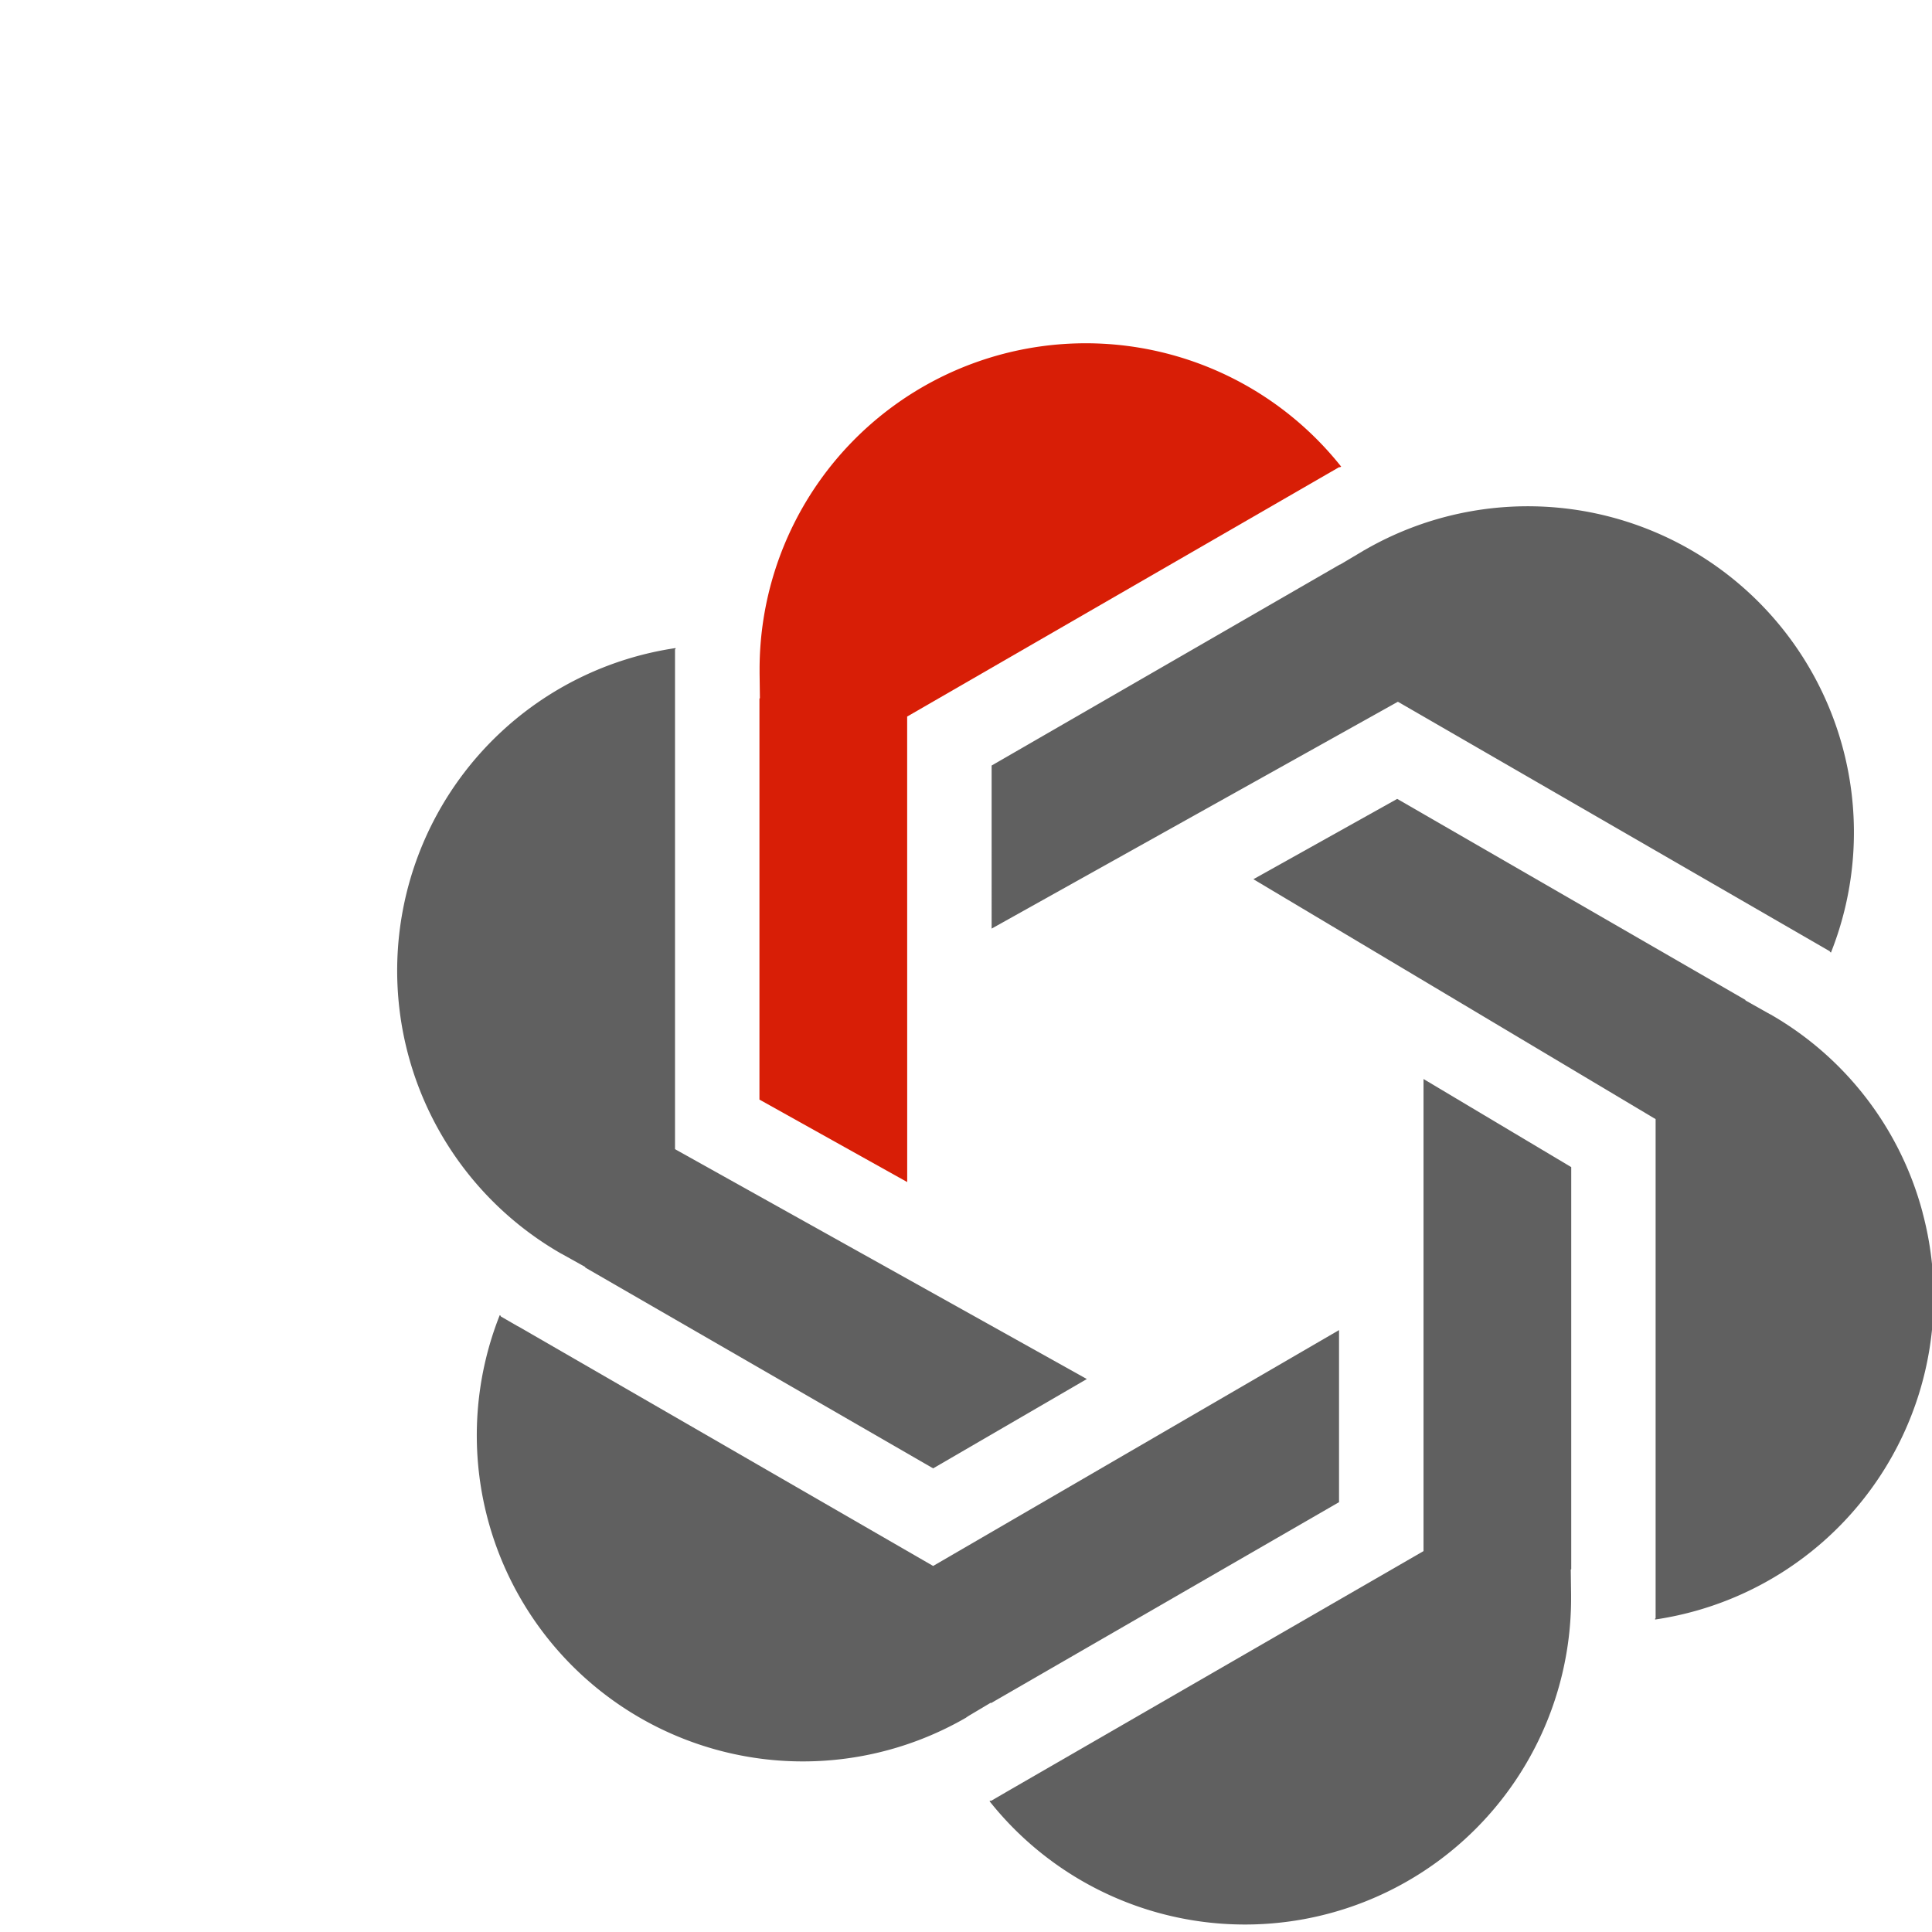 <svg t="1685773712507" class="icon" viewBox="-90 -90 1024 1024" version="1.1" xmlns="http://www.w3.org/2000/svg" p-id="2543"
     width="30" height="30">
    <path d="M390.815 289.788l229.051-132.239 0.241 0.144 0.747-0.361a172.866 172.866 0 0 0-308.26 107.337v2.167l0.169 13.246-0.241 0.144v212.579l78.317 43.71z"
          fill="#d81e06" p-id="2544" data-spm-anchor-id="a313x.7781069.0.i0" class="selected"></path>
    <path d="M206.847 574.11l0.506 0.289c0.458 0.217 0.891 0.458 1.349 0.722l11.487 6.406v0.289l184.402 106.446 81.448-47.347-218.262-121.835v-264.911l0.265-0.144a3.95 3.95 0 0 0 0-0.53 172.842 172.842 0 0 0-61.194 320.614zM632.823 201.766c-0.433 0.289-0.891 0.578-1.373 0.843l-11.15 6.623h-0.193l-184.522 106.518V402.183l215.324-120.245L879.889 414.224v0.289l0.554 0.385A172.842 172.842 0 0 0 633.377 201.477z"
          fill="#606060" p-id="2545"></path>
    <path d="M422.484 820.043l1.3-0.819 11.295-6.719 0.241 0.144 184.402-106.47v-91.202L404.591 739.992l-219.972-127.013h-0.144l-0.385-0.241-8.67-5.009v-0.289l-0.554-0.361a172.842 172.842 0 0 0 247.113 213.349z"
          fill="#606060" p-id="2546"></path>
    <path d="M664.492 732.117l-219.804 126.916-0.313 0.169-0.771 0.458-8.284 4.817-0.241-0.144-0.626 0.313a172.866 172.866 0 0 0 308.26-107.361v-0.578-1.565l-0.169-13.27 0.241-0.12v-213.157l-78.293-46.697z"
          fill="#606060" p-id="2547"></path>
    <path d="M929.017 552.676a171.807 171.807 0 0 0-80.557-104.977l-0.482-0.241-1.445-0.795-11.415-6.43v-0.241l-184.57-106.566-76.222 42.578 213.181 127.157v264.549l-0.265 0.144v0.53a172.818 172.818 0 0 0 141.751-215.71z"
          fill="#606060" p-id="2548"></path>
</svg>